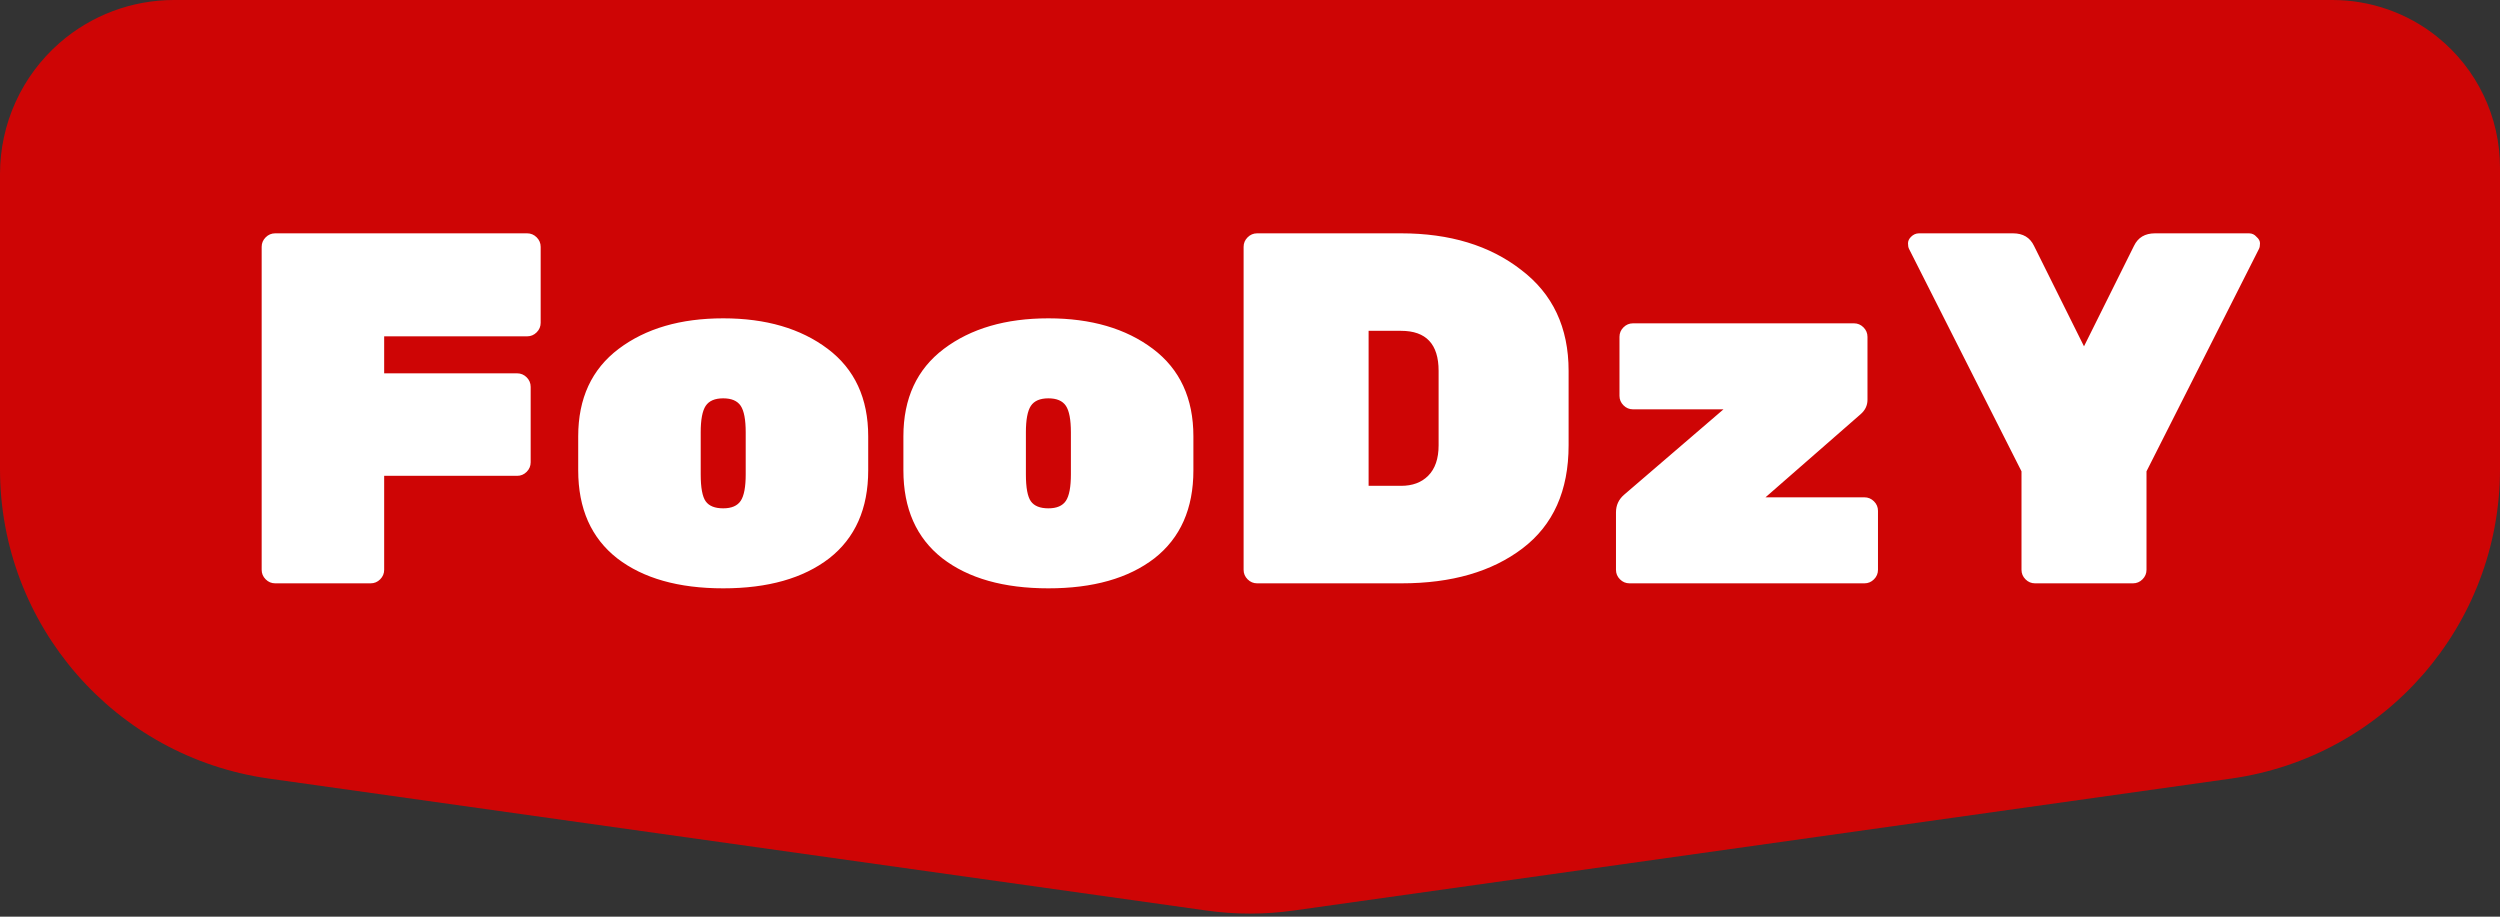 <svg width="120" height="44" viewBox="0 0 120 44" fill="none" xmlns="http://www.w3.org/2000/svg">
<rect x="0" y="0" width="120" height="44" fill="#333333" stroke="none"/>
<path d="M0 8.352C0 5.941 1.042 3.648 2.857 2.062V2.062C4.379 0.733 6.331 0 8.352 0H111.955C113.785 0 115.561 0.624 116.988 1.769V1.769C118.892 3.296 120 5.604 120 8.045V22.519C120 29.995 114.494 36.331 107.091 37.372L62.09 43.706C60.704 43.901 59.296 43.901 57.91 43.706L12.909 37.372C5.506 36.331 0 29.995 0 22.519V8.352Z" fill="#CE0505"/>
<path d="M13.208 11.2H25.304C25.48 11.2 25.632 11.264 25.76 11.392C25.888 11.52 25.952 11.672 25.952 11.848V15.496C25.952 15.672 25.888 15.824 25.76 15.952C25.632 16.08 25.48 16.144 25.304 16.144H18.44V17.92H24.824C25 17.92 25.152 17.984 25.28 18.112C25.408 18.24 25.472 18.392 25.472 18.568V22.192C25.472 22.368 25.408 22.52 25.28 22.648C25.152 22.776 25 22.84 24.824 22.84H18.44V27.352C18.44 27.528 18.376 27.68 18.248 27.808C18.12 27.936 17.968 28 17.792 28H13.208C13.032 28 12.88 27.936 12.752 27.808C12.624 27.68 12.56 27.528 12.56 27.352V11.848C12.56 11.672 12.624 11.52 12.752 11.392C12.88 11.264 13.032 11.2 13.208 11.2ZM27.754 22.576V20.944C27.754 19.12 28.402 17.72 29.698 16.744C30.994 15.768 32.666 15.28 34.714 15.28C36.762 15.28 38.434 15.768 39.73 16.744C41.026 17.72 41.674 19.12 41.674 20.944V22.576C41.674 24.416 41.05 25.824 39.802 26.8C38.554 27.76 36.858 28.24 34.714 28.24C32.57 28.24 30.874 27.76 29.626 26.8C28.378 25.824 27.754 24.416 27.754 22.576ZM35.794 22.768V20.752C35.794 20.144 35.714 19.72 35.554 19.48C35.394 19.24 35.114 19.12 34.714 19.12C34.314 19.12 34.034 19.24 33.874 19.48C33.714 19.72 33.634 20.144 33.634 20.752V22.768C33.634 23.408 33.714 23.84 33.874 24.064C34.034 24.288 34.314 24.4 34.714 24.4C35.114 24.4 35.394 24.28 35.554 24.04C35.714 23.8 35.794 23.376 35.794 22.768ZM43.363 22.576V20.944C43.363 19.12 44.011 17.72 45.307 16.744C46.603 15.768 48.275 15.28 50.323 15.28C52.371 15.28 54.043 15.768 55.339 16.744C56.635 17.72 57.283 19.12 57.283 20.944V22.576C57.283 24.416 56.659 25.824 55.411 26.8C54.163 27.76 52.467 28.24 50.323 28.24C48.179 28.24 46.483 27.76 45.235 26.8C43.987 25.824 43.363 24.416 43.363 22.576ZM51.403 22.768V20.752C51.403 20.144 51.323 19.72 51.163 19.48C51.003 19.24 50.723 19.12 50.323 19.12C49.923 19.12 49.643 19.24 49.483 19.48C49.323 19.72 49.243 20.144 49.243 20.752V22.768C49.243 23.408 49.323 23.84 49.483 24.064C49.643 24.288 49.923 24.4 50.323 24.4C50.723 24.4 51.003 24.28 51.163 24.04C51.323 23.8 51.403 23.376 51.403 22.768ZM60.341 11.2H67.253C69.589 11.2 71.509 11.784 73.013 12.952C74.533 14.104 75.293 15.72 75.293 17.8V21.376C75.293 23.552 74.557 25.2 73.085 26.32C71.613 27.44 69.677 28 67.277 28H60.341C60.165 28 60.013 27.936 59.885 27.808C59.757 27.68 59.693 27.528 59.693 27.352V11.848C59.693 11.672 59.757 11.52 59.885 11.392C60.013 11.264 60.165 11.2 60.341 11.2ZM65.693 15.88V23.32H67.253C67.797 23.32 68.229 23.16 68.549 22.84C68.885 22.504 69.053 22.016 69.053 21.376V17.8C69.053 16.52 68.453 15.88 67.253 15.88H65.693ZM89.495 23.872C89.671 23.872 89.823 23.936 89.951 24.064C90.079 24.192 90.143 24.344 90.143 24.52V27.352C90.143 27.528 90.079 27.68 89.951 27.808C89.823 27.936 89.671 28 89.495 28H78.215C78.039 28 77.887 27.936 77.759 27.808C77.631 27.68 77.567 27.528 77.567 27.352V24.592C77.567 24.256 77.695 23.976 77.951 23.752L82.727 19.648H78.383C78.207 19.648 78.055 19.584 77.927 19.456C77.799 19.328 77.735 19.176 77.735 19V16.168C77.735 15.992 77.799 15.84 77.927 15.712C78.055 15.584 78.207 15.52 78.383 15.52H88.991C89.167 15.52 89.319 15.584 89.447 15.712C89.575 15.84 89.639 15.992 89.639 16.168V19.192C89.639 19.464 89.527 19.696 89.303 19.888L84.743 23.872H89.495ZM102.384 28H97.68C97.504 28 97.352 27.936 97.224 27.808C97.096 27.68 97.032 27.528 97.032 27.352V22.624L91.632 11.944C91.6 11.88 91.584 11.792 91.584 11.68C91.584 11.568 91.632 11.464 91.728 11.368C91.84 11.256 91.968 11.2 92.112 11.2H96.624C97.104 11.2 97.44 11.4 97.632 11.8L100.032 16.624L102.432 11.8C102.624 11.4 102.96 11.2 103.44 11.2H107.952C108.096 11.2 108.216 11.256 108.312 11.368C108.424 11.464 108.48 11.568 108.48 11.68C108.48 11.792 108.464 11.88 108.432 11.944L103.032 22.624V27.352C103.032 27.528 102.968 27.68 102.84 27.808C102.712 27.936 102.56 28 102.384 28Z" fill="white"/>
</svg>
